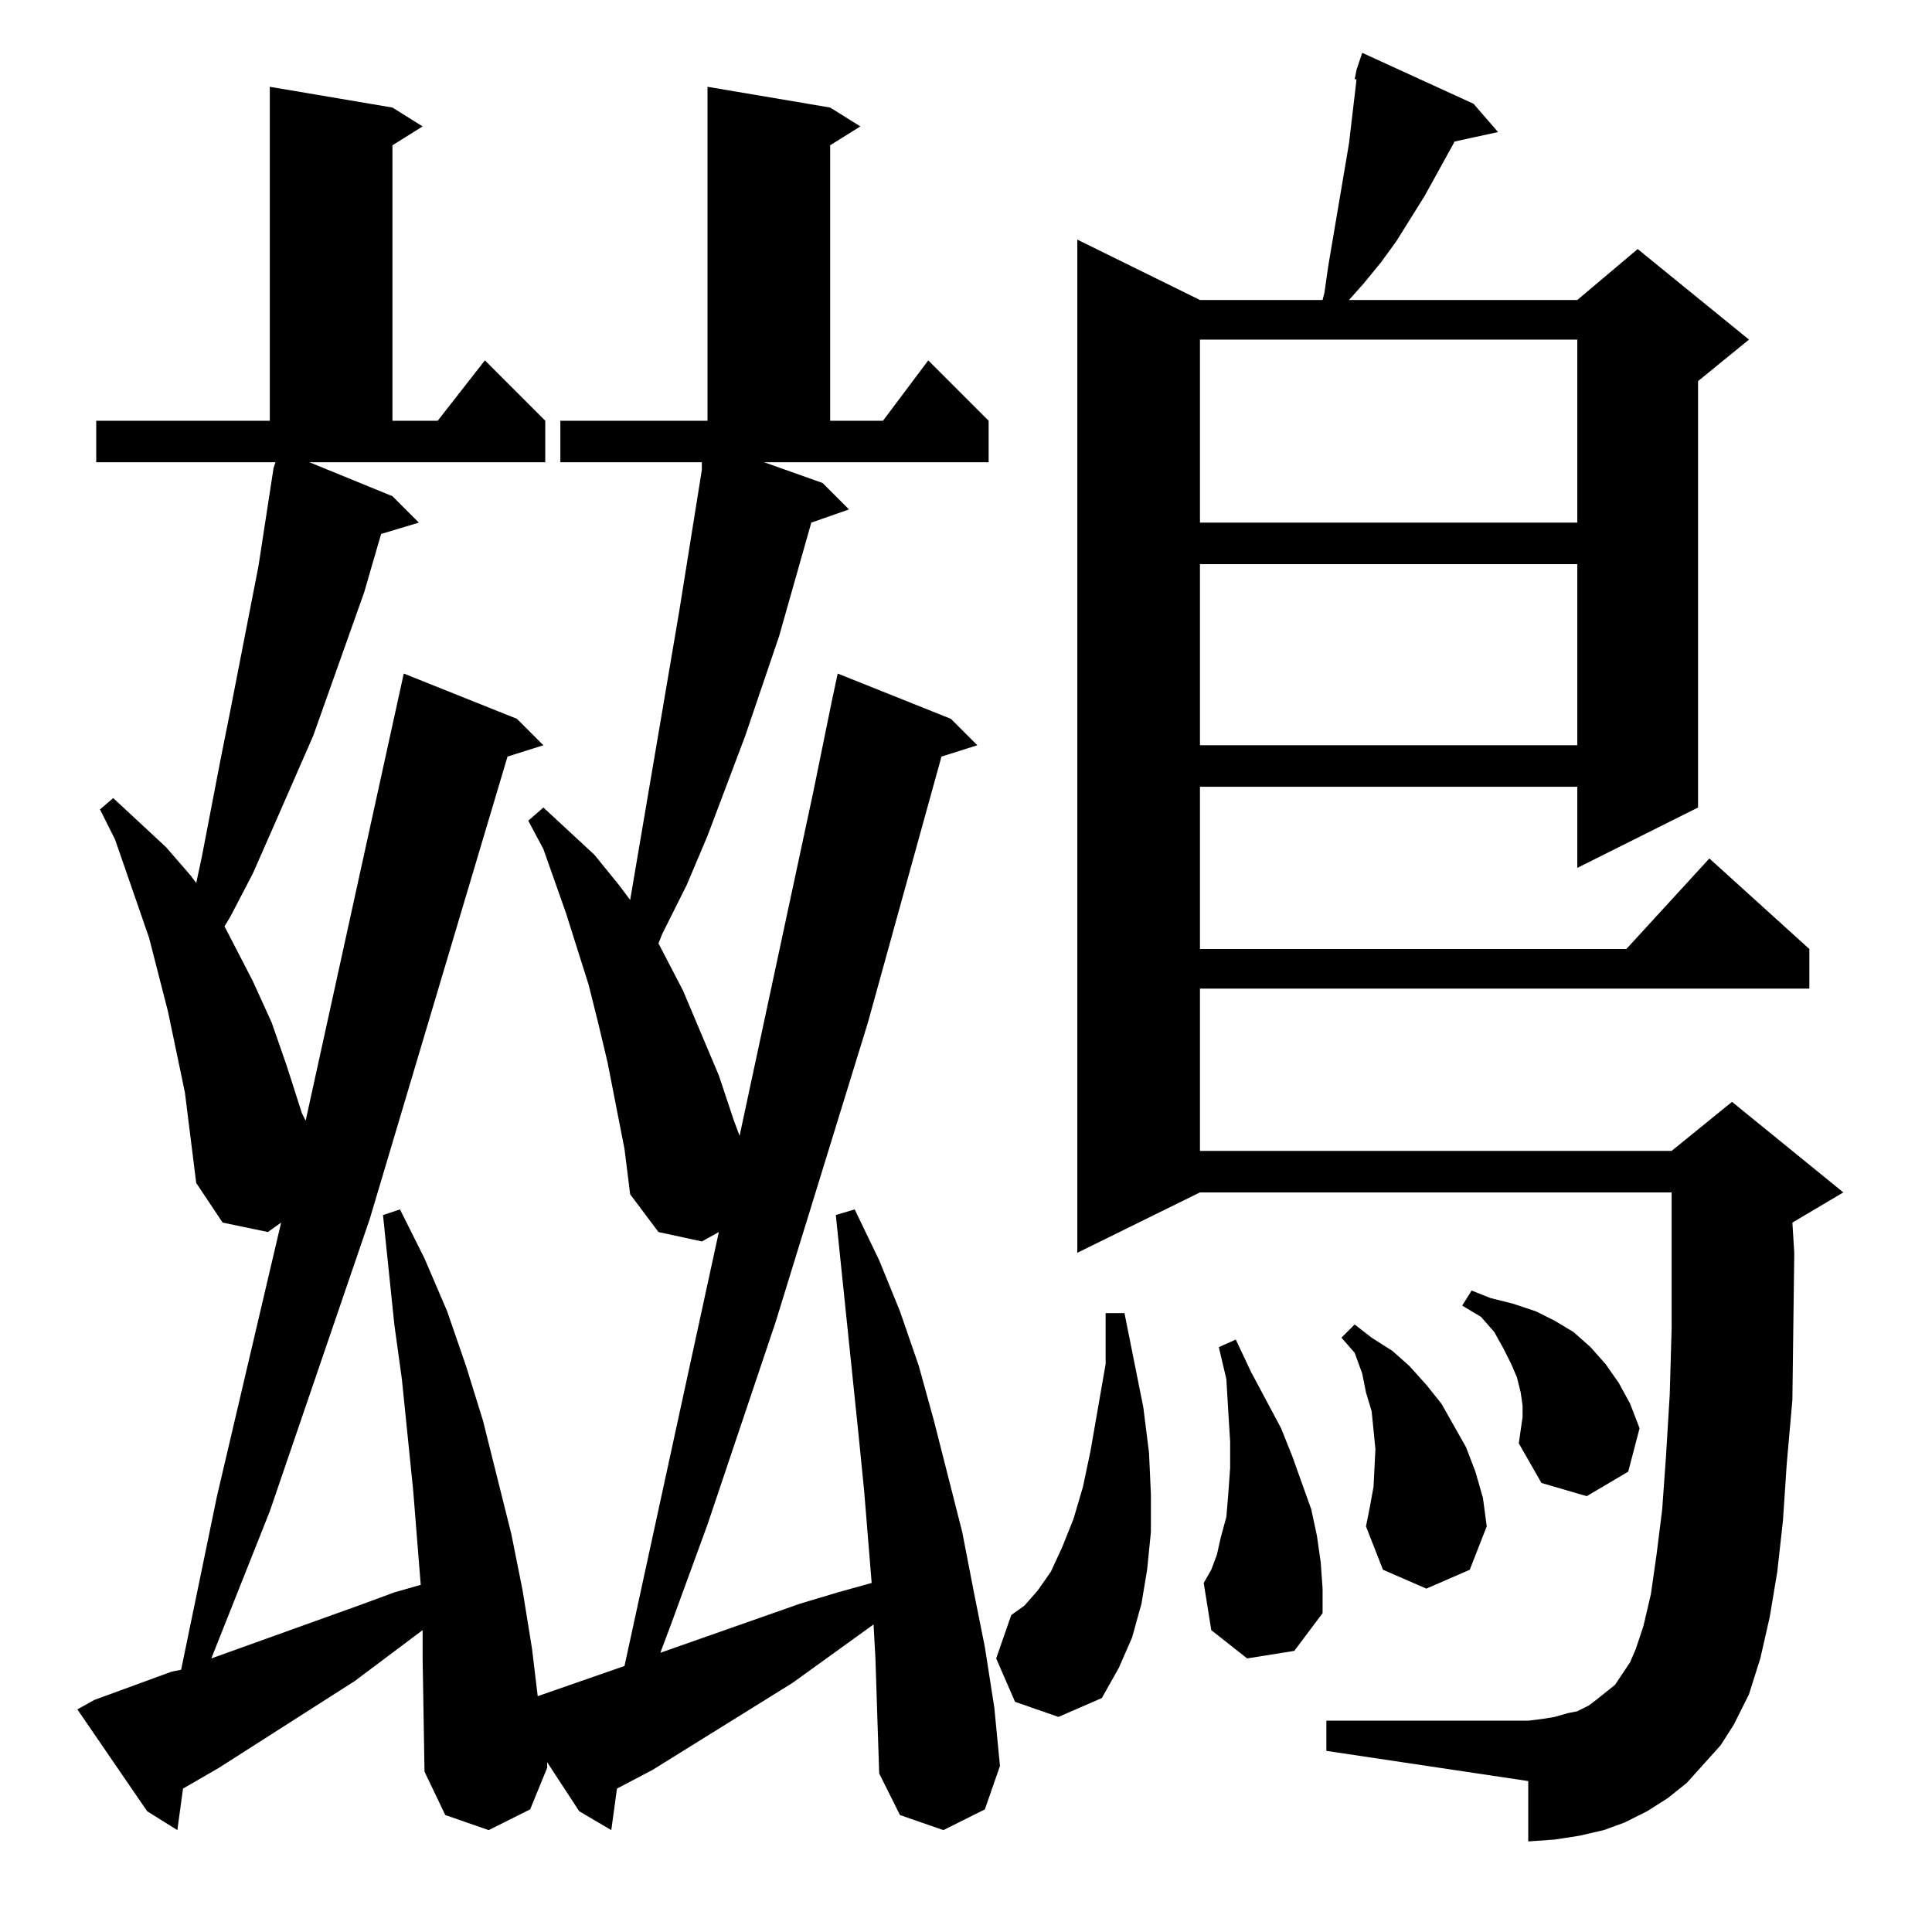 <?xml version="1.0" standalone="no"?>
<!DOCTYPE svg PUBLIC "-//W3C//DTD SVG 1.1//EN" "http://www.w3.org/Graphics/SVG/1.1/DTD/svg11.dtd" >
<svg xmlns="http://www.w3.org/2000/svg" xmlns:xlink="http://www.w3.org/1999/xlink" version="1.1" viewBox="0 -144 1024 1024">
  <g transform="matrix(1 0 0 -1 0 880)">
   <path fill="currentColor"
d="M464 145l-1 18l-43 -31l-74 -46l-19 -10l-3 -22l-17 10l-17 26v-3l-9 -22l-22 -11l-23 8l-11 23l-1 60v15l-36 -27l-72 -46l-19 -11l-3 -22l-16 10l-37 54l9 5l41 15l5 1l19 92l34 145l-7 -5l-24 5l-14 21l-6 48l-9 43l-10 39l-18 52l-8 16l7 6l28 -26l13 -15l3 -4l3 14
l5 26l5 26l5 25l15 77l8 52l1 3h-95v22h92v177l65 -11l16 -10l-16 -10v-146h24l25 32l32 -32v-22h-125l44 -18l14 -14l-20 -6l-9 -31l-27 -76l-21 -48l-11 -25l-12 -23l-3 -5l15 -29l10 -22l8 -23l8 -25l2 -4l52 237l60 -24l14 -14l-19 -6l-73 -245l-53 -155l-31 -78l78 28
l19 7l14 4l-4 50l-6 59l-4 29l-3 29l-3 29l9 3l13 -26l12 -28l10 -29l9 -29l15 -60l6 -30l5 -31l3 -25l46 16l50 230l-9 -5l-23 5l-15 20l-3 24l-9 46l-5 21l-5 20l-12 38l-6 17l-6 17l-8 15l8 7l27 -25l13 -16l6 -8l26 153l12 75v4h-75v22h78v177l65 -11l16 -10l-16 -10
v-146h28l24 32l32 -32v-22h-119l31 -11l14 -14l-20 -7l-17 -60l-18 -53l-20 -53l-11 -26l-13 -26l-2 -5l13 -25l19 -45l8 -24l3 -8l39 182l10 49l3 14l60 -24l14 -14l-19 -6l-39 -141l-49 -159l-36 -107l-19 -52l-6 -16l74 26l20 6l18 5l-4 49l-3 30l-3 29l-6 58l-3 29l10 3
l13 -27l11 -27l10 -29l8 -29l15 -59l6 -31l6 -30l5 -32l3 -31l-8 -23l-22 -11l-23 8l-11 22l-1 30zM903 89l-9 -10l-10 -8l-11 -7l-12 -6l-11 -4l-13 -3l-13 -2l-14 -1v32l-107 16v16h107l8 1l6 1l7 2l5 1l6 3l4 3l10 8l4 6l4 6l3 7l4 12l4 17l3 21l3 24l2 28l2 33l1 35v29
v43h-250l-65 -32v537l65 -32h65l1 4l2 14l11 65l4 34h-1l1 5l3 9l59 -27l13 -15l-23 -5l-16 -29l-15 -24l-8 -11l-9 -11l-8 -9h121l32 27l59 -48l-27 -22v-226l-64 -32v43h-200v-86h226l44 48l53 -48v-21h-323v-86h250l32 26l59 -48l-27 -16l1 -16l-1 -78l-3 -34l-2 -30
l-3 -27l-4 -24l-5 -22l-6 -19l-8 -16l-7 -11zM538 122l-10 23l8 23l7 5l7 8l7 10l6 13l6 15l5 17l4 19l8 46v27h10l10 -50l3 -24l1 -22v-20l-2 -20l-3 -18l-5 -18l-7 -16l-9 -16l-23 -10zM661 145l-19 15l-4 25l4 7l3 8l2 9l3 11l1 12l1 14v14l-1 16l-1 17l-4 17l9 4l8 -17
l8 -15l8 -15l6 -15l5 -14l5 -14l3 -14l2 -14l1 -14v-13l-15 -20zM728 236l1 20l-1 10l-1 10l-3 10l-2 10l-4 11l-7 8l7 7l9 -7l11 -7l9 -8l9 -10l8 -10l13 -23l5 -13l4 -14l2 -15l-9 -23l-23 -10l-23 10l-9 23l2 10zM805 259l2 14v6l-1 7l-2 8l-3 7l-4 8l-5 9l-7 8l-10 6
l5 8l10 -4l12 -3l12 -4l10 -5l10 -6l9 -8l8 -9l7 -10l6 -11l5 -13l-6 -23l-22 -13l-24 7zM636 725v-96h200v96h-200zM636 844v-97h200v97h-200z" />
  </g>

</svg>
